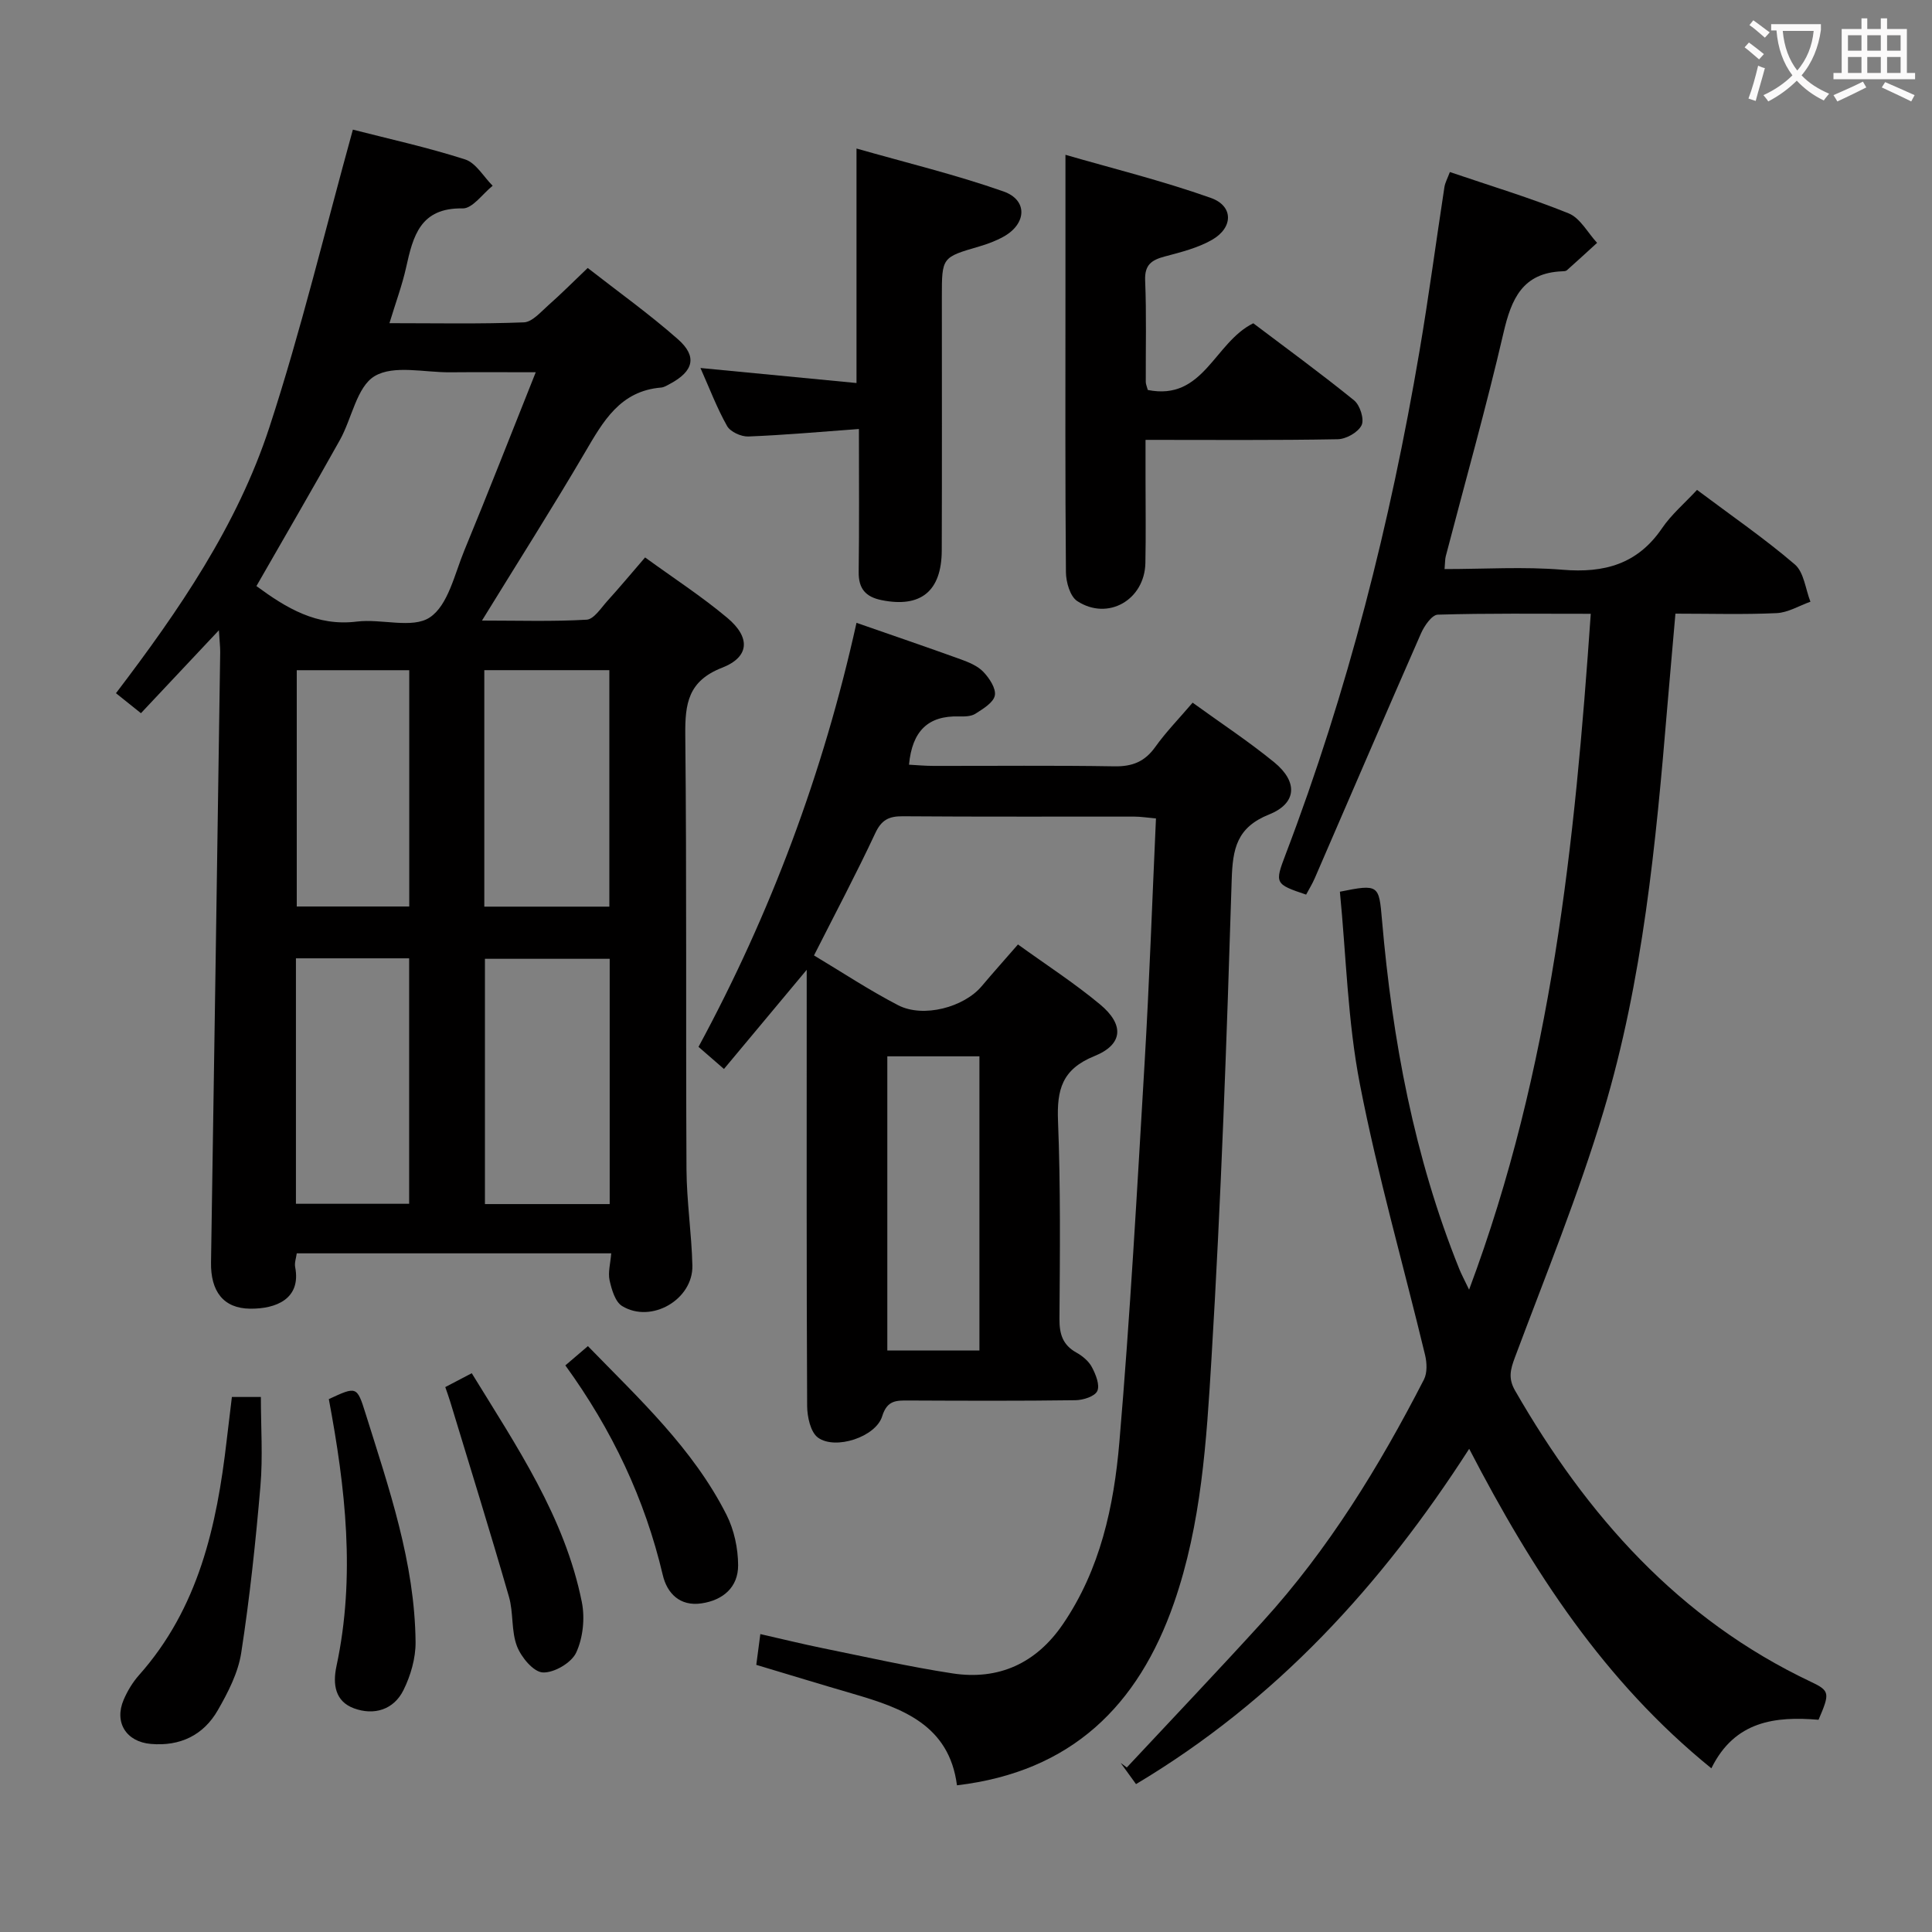 <svg enable-background="new 0 0 400 400" viewBox="0 0 400 400" xmlns="http://www.w3.org/2000/svg"><rect x="0" y="0" width="400" height="400" fill="#808080" stroke="none"/><g fill="#010000"><path d="m45.32 130.49c-5.77 6.14-10.77 11.46-16.14 17.17-1.72-1.38-3.21-2.57-5.17-4.14 13.01-17.09 25.11-34.71 31.76-55.04 6.57-20.08 11.49-40.69 17.29-61.64 7.32 1.88 15.39 3.65 23.22 6.16 2.26.72 3.83 3.58 5.72 5.46-2.07 1.65-4.17 4.73-6.21 4.69-8.79-.17-10.27 5.73-11.71 12.23-.82 3.68-2.15 7.25-3.45 11.53 9.66 0 18.76.19 27.83-.17 1.75-.07 3.52-2.18 5.1-3.57 2.61-2.3 5.07-4.78 8.12-7.69 6.27 4.9 12.74 9.52 18.67 14.75 4.07 3.58 3.25 6.64-1.65 9.25-.58.31-1.2.71-1.83.76-8.48.7-11.99 6.99-15.74 13.39-6.72 11.46-13.86 22.68-21.34 34.85 7.59 0 14.65.23 21.67-.18 1.5-.09 2.97-2.42 4.28-3.87 2.56-2.82 4.99-5.74 7.82-9.02 5.84 4.25 11.7 8.05 17.01 12.5 4.85 4.06 4.63 8.11-1.06 10.33-7.04 2.75-7.69 7.41-7.63 13.9.31 29.99.09 59.98.25 89.97.04 6.64 1.06 13.27 1.22 19.91.16 7.04-8.51 12.07-14.55 8.38-1.44-.88-2.16-3.41-2.59-5.31-.36-1.65.17-3.5.34-5.6-21.94 0-43.35 0-65.11 0-.13.98-.5 1.96-.33 2.84 1.28 6.63-4.01 8.67-9.31 8.62-5.56-.05-8.21-3.61-8.11-9.6.67-42.11 1.28-84.22 1.9-126.32.01-1.14-.14-2.27-.27-4.54zm65.6-53.42c-6.75 0-12.24-.04-17.72.01-5.31.05-11.67-1.57-15.63.79-3.71 2.21-4.71 8.78-7.21 13.25-5.65 10.11-11.48 20.12-17.27 30.22 6.13 4.5 12.44 8.39 20.8 7.35 5.09-.63 11.51 1.54 15.11-.87 3.78-2.53 5.11-8.94 7.12-13.82 4.93-11.93 9.62-23.96 14.8-36.93zm15.31 172.22c0-17.4 0-34.14 0-50.78-8.9 0-17.44 0-25.83 0v50.78zm-25.96-61.58h25.89c0-16.5 0-32.7 0-48.96-8.86 0-17.28 0-25.89 0zm-15.56 10.7c-8.14 0-15.7 0-23.44 0v50.82h23.44c0-17.08 0-33.81 0-50.82zm-23.27-59.65v48.92h23.29c0-16.4 0-32.48 0-48.92-7.87 0-15.58 0-23.29 0z"/><path d="m177.33 128.95c7.42 2.59 14.49 4.99 21.5 7.53 1.7.61 3.55 1.36 4.75 2.61 1.25 1.3 2.67 3.45 2.39 4.9-.29 1.49-2.45 2.77-4.02 3.78-.89.57-2.26.59-3.41.56-6.41-.19-9.69 3.04-10.34 9.99 1.63.09 3.34.25 5.04.25 12.5.02 25-.12 37.49.09 3.71.06 6.28-.96 8.45-4 2.21-3.1 4.9-5.85 7.74-9.18 5.7 4.13 11.52 7.96 16.89 12.34 4.94 4.04 4.71 8.49-1.04 10.8-6.72 2.69-7.56 7.08-7.76 13.52-1.03 33.08-2.19 66.16-4.19 99.19-1.03 17-2.07 34.19-7.76 50.55-7.39 21.24-21.21 34.94-44.93 37.75-1.62-12.53-11.36-15.99-21.55-18.96-6.53-1.9-13.03-3.89-20-5.98.25-1.91.5-3.79.84-6.37 4.63 1.05 8.77 2.07 12.93 2.92 8.94 1.81 17.85 3.84 26.87 5.22 9.57 1.46 17.32-2.11 22.82-10.16 7.76-11.35 10.58-24.44 11.71-37.68 2.23-26.16 3.68-52.39 5.23-78.61.99-16.74 1.57-33.51 2.35-50.56-1.9-.17-3.17-.38-4.45-.38-16-.02-31.99.05-47.99-.07-2.85-.02-4.38.74-5.67 3.49-3.93 8.41-8.29 16.62-12.69 25.32 5.72 3.42 11.4 7.19 17.42 10.31 5.2 2.69 13.62.43 17.3-3.94 2.35-2.79 4.79-5.51 7.51-8.64 5.77 4.17 11.64 7.96 16.98 12.4 5.05 4.19 4.83 8.29-1.15 10.71-6.74 2.73-7.79 6.98-7.54 13.43.54 13.64.4 27.32.3 40.98-.02 3.16.67 5.39 3.51 6.98 1.27.71 2.57 1.79 3.22 3.04.79 1.49 1.67 3.69 1.1 4.92-.52 1.12-2.93 1.88-4.52 1.9-11.5.16-23 .11-34.49.06-2.57-.01-4.49-.11-5.53 3.28-1.32 4.26-9.69 7.02-13.29 4.4-1.54-1.13-2.22-4.29-2.24-6.53-.14-27.99-.09-55.99-.09-83.98 0-1.79 0-3.59 0-6.34-6.05 7.25-11.49 13.77-17.13 20.53-1.88-1.63-3.35-2.91-5.27-4.58 14.91-27.57 25.82-56.67 32.71-87.79zm6.38 89.75v60.9h19.07c0-20.42 0-40.51 0-60.9-6.32 0-12.42 0-19.07 0z"/><path d="m304.16 267.01c17.16-45.85 21.89-92.44 25.19-139.93-11.12 0-21.4-.13-31.68.18-1.21.04-2.78 2.31-3.46 3.86-7.41 16.87-14.67 33.8-22 50.7-.51 1.18-1.2 2.29-1.79 3.4-6.47-2.17-6.53-2.33-4.26-8.29 12.87-33.78 21.69-68.64 27.73-104.22 1.92-11.28 3.42-22.64 5.16-33.96.14-.93.64-1.81 1.13-3.13 8.4 2.86 16.65 5.34 24.6 8.56 2.39.97 3.94 4.01 5.88 6.1-2.08 1.9-4.16 3.81-6.26 5.68-.22.19-.64.2-.96.21-8.18.32-10.52 5.67-12.15 12.71-3.6 15.52-7.94 30.86-11.96 46.28-.16.62-.13 1.29-.25 2.66 8.29 0 16.41-.53 24.44.14 8.62.72 15.52-1.15 20.59-8.6 1.94-2.85 4.67-5.16 7.24-7.93 7.09 5.32 13.96 10.04 20.25 15.43 1.89 1.62 2.2 5.09 3.23 7.72-2.33.82-4.63 2.25-6.99 2.36-6.8.32-13.62.11-20.96.11-.58 6.7-1.16 13.11-1.7 19.51-2.35 28.16-5.04 56.35-13.18 83.51-5.19 17.29-12.04 34.08-18.37 51.01-.93 2.5-1.4 4.3.05 6.83 14.84 25.81 33.84 47.33 61.29 60.31 3.9 1.85 3.9 2.34 1.54 7.84-8.9-.74-17.35.19-22.19 10.05-22.13-17.94-36.99-40.77-50.14-66.15-18.22 28.34-40.07 52.17-68.98 69.42-1.09-1.51-2.14-2.95-3.18-4.39.42.32.85.63 1.27.95 9.39-10.06 18.88-20.03 28.14-30.21 13.65-15 24.15-32.15 33.38-50.11.71-1.38.62-3.47.24-5.07-4.5-18.68-9.83-37.2-13.49-56.04-2.55-13.1-2.85-26.64-4.15-39.89 8.09-1.64 8.09-1.39 8.72 5.9 2.14 24.75 6.65 49.01 15.99 72.19.42 1.05.95 2.03 2.04 4.3z"/><path d="m237.64 80.74c11.56 2.32 13.73-9.81 21.84-13.81 6.71 5.07 13.94 10.34 20.88 15.97 1.22.99 2.14 3.92 1.54 5.14-.72 1.47-3.2 2.87-4.94 2.9-12.98.24-25.97.13-39.79.13v8.01c0 5.83.09 11.66-.03 17.49-.16 7.63-7.75 12.02-14.11 7.88-1.48-.97-2.32-3.92-2.34-5.97-.17-18.99-.1-37.98-.1-56.98 0-9.44 0-18.88 0-29.45 9.43 2.74 19.95 5.33 30.11 8.93 4.7 1.67 4.65 6.13.26 8.66-2.96 1.7-6.45 2.57-9.8 3.46-2.75.73-4.21 1.73-4.07 4.99.29 6.99.1 13.99.13 20.99 0 .46.23.93.42 1.66z"/><path d="m177.83 88.82c-8.06.59-15.47 1.26-22.89 1.55-1.48.06-3.72-.96-4.4-2.16-2.11-3.73-3.63-7.78-5.52-12.02 10.96 1.05 21.55 2.07 32.31 3.11 0-16.46 0-31.84 0-48.55 10.3 2.94 20.54 5.41 30.44 8.89 5.05 1.78 4.79 6.69.02 9.35-1.58.88-3.32 1.53-5.06 2.04-7.72 2.25-7.73 2.22-7.73 10.46 0 17.49.04 34.98-.02 52.47-.03 8.47-4.37 11.93-12.46 10.29-3.31-.67-4.78-2.37-4.74-5.83.13-9.49.05-18.97.05-29.6z"/><path d="m48.01 289.23h6c0 6.24.43 12.38-.09 18.44-.99 11.55-2.21 23.1-3.98 34.55-.64 4.12-2.73 8.18-4.85 11.87-2.97 5.17-7.81 7.5-13.87 6.97-5.09-.44-7.63-4.46-5.61-9.16.78-1.81 1.85-3.59 3.15-5.06 12.35-13.87 16.13-30.91 18.17-48.61.35-2.94.71-5.88 1.08-9z"/><path d="m68.08 289.67c5.72-2.66 5.83-2.69 7.58 2.91 4.85 15.5 10.22 30.92 10.38 47.4.03 3.32-1.01 6.92-2.5 9.93-2.02 4.09-6.11 5.31-10.26 3.78-3.88-1.43-4.43-4.94-3.62-8.72 3.98-18.56 1.86-36.96-1.58-55.3z"/><path d="m92.19 287.18c1.94-1.02 3.54-1.86 5.48-2.87 9.29 15.15 19.25 29.75 22.79 47.37.67 3.34.25 7.43-1.17 10.48-.98 2.11-4.6 4.23-6.92 4.1-1.93-.1-4.47-3.16-5.34-5.44-1.21-3.16-.7-6.94-1.66-10.24-3.89-13.48-8.06-26.89-12.14-40.32-.31-1.03-.69-2.05-1.04-3.08z"/><path d="m117.05 282.69c1.83-1.57 3.08-2.64 4.67-3.99 10.61 10.92 21.76 21.21 28.69 34.91 1.58 3.12 2.4 6.96 2.41 10.47.01 4.51-3.09 7.22-7.57 7.88-4.5.67-7.15-2.1-8.03-5.87-3.71-15.73-10.47-30.02-20.17-43.4z"/></g><path d="m362.1 8.8c1.1.8 2.1 1.6 3.1 2.4l-1 1.1c-1.3-1.1-2.3-2-3-2.5zm1.9 4.8c.5.2.9.4 1.4.5-.6 2.3-1.3 4.5-1.9 6.8l-1.5-.5c.8-2.1 1.4-4.3 2-6.8zm-1-9.4c1.3.9 2.4 1.8 3.4 2.5l-1 1.1c-1.4-1.2-2.4-2.1-3.2-2.6zm3.7 2.2v-1.4h10.3v1.2c-.5 3.6-1.8 6.8-4 9.4 1.5 1.6 3.4 2.8 5.7 3.8-.3.4-.7.8-1.1 1.4-2.3-1.1-4.1-2.5-5.6-4.1-1.6 1.6-3.6 3.1-5.9 4.3-.3-.5-.7-.9-1-1.3 2.4-1.1 4.4-2.5 6-4.1-1.9-2.5-3-5.6-3.3-9.3h-1.1zm8.8 0h-6.4c.3 3.3 1.3 6 3 8.2 2-2.3 3.1-5.1 3.4-8.2z" fill="#fbfafa"/><path d="m385.3 3.8h1.3v2.2h2.8v-2.2h1.3v2.2h4.1v9.1h1.7v1.3h-16.9v-1.3h1.7v-9.1h4.1v-2.2zm.4 13.1.7 1.2c-1.8.9-3.8 1.9-6 2.9-.2-.4-.5-.8-.8-1.3 2.3-1 4.3-1.9 6.1-2.8zm-3.1-6.4h2.8v-3.2h-2.8zm0 4.6h2.8v-3.3h-2.8zm4-4.6h2.8v-3.2h-2.8zm0 4.6h2.8v-3.3h-2.8zm3.7 1.9c2.1.9 4.1 1.8 6.1 2.7l-.7 1.3c-2.2-1.1-4.2-2-6.1-2.9zm3.2-9.7h-2.8v3.2h2.8zm-2.8 7.8h2.8v-3.3h-2.8z" fill="#fbfafa"/></svg>